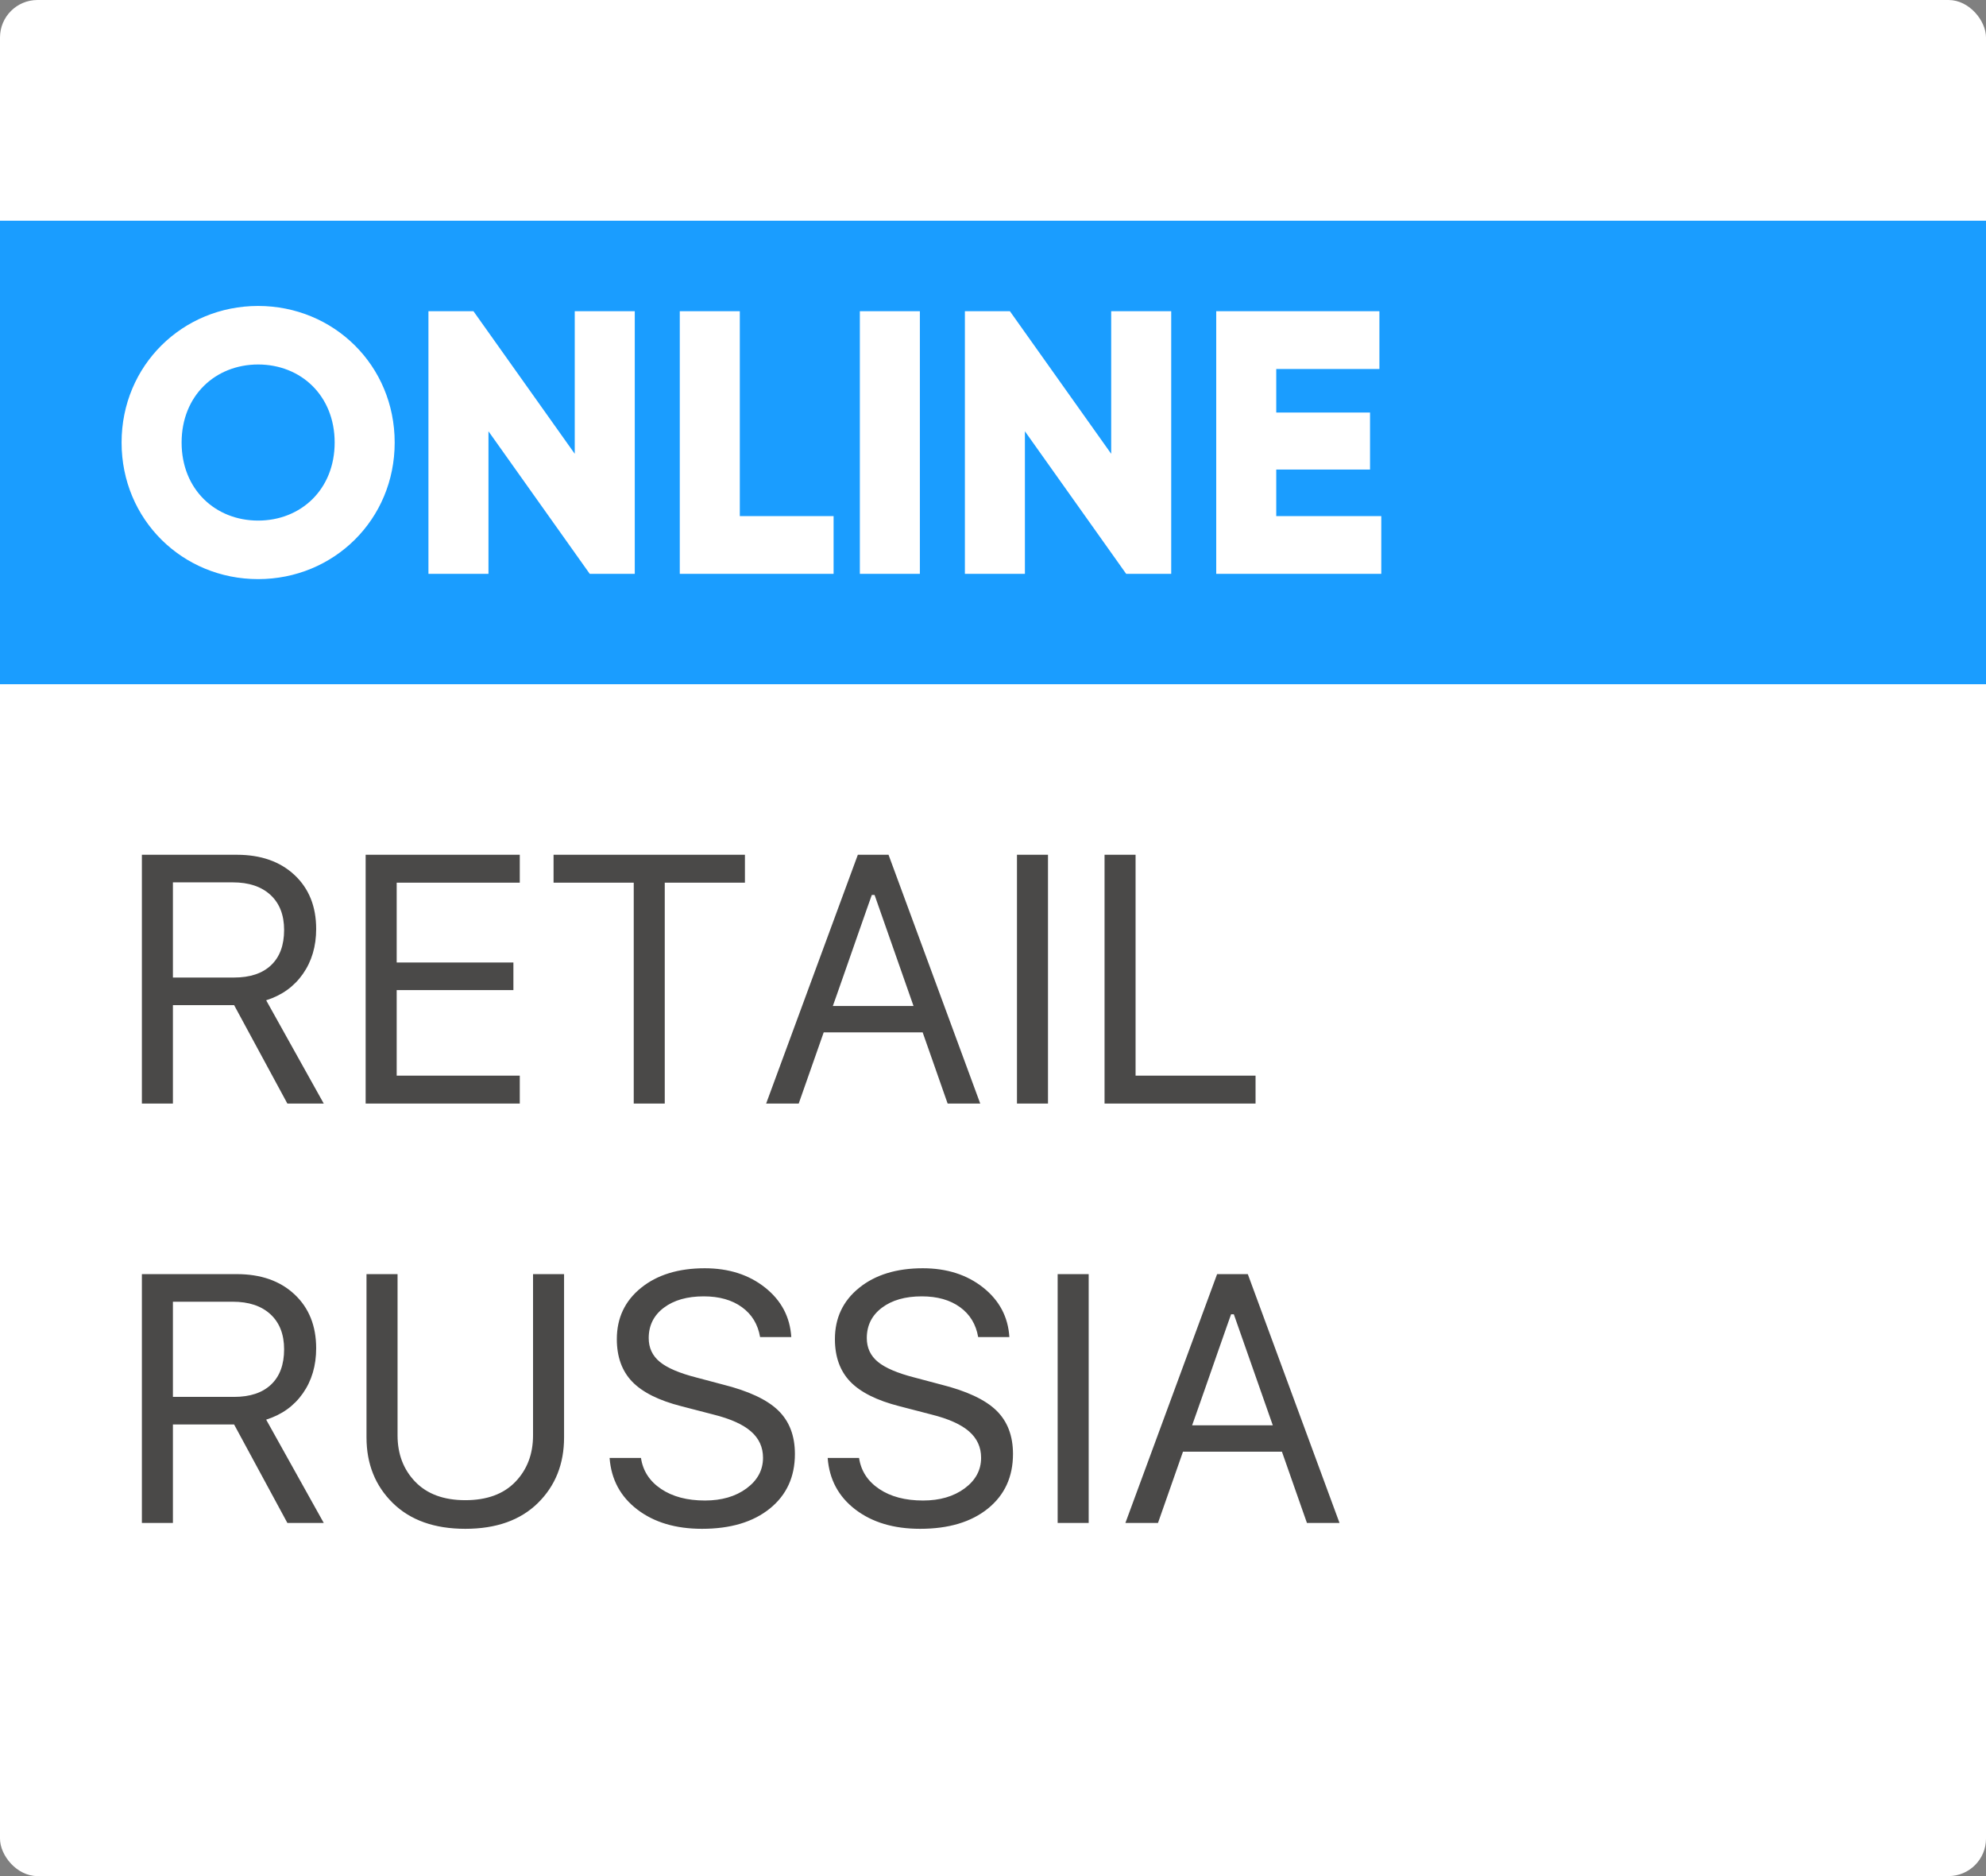 <?xml version="1.0" encoding="UTF-8"?>
<svg width="90px" height="85px" viewBox="0 0 90 85" version="1.1" xmlns="http://www.w3.org/2000/svg" xmlns:xlink="http://www.w3.org/1999/xlink">
    <rect x="0" y="0" width="90" height="85" fill="#808080" stroke="none"/>
    <!-- Generator: Sketch 47.1 (45422) - http://www.bohemiancoding.com/sketch -->
    <title>online-retail-russia</title>
    <desc>Created with Sketch.</desc>
    <defs></defs>
    <g id="Главная" stroke="none" stroke-width="1" fill="none" fill-rule="evenodd">
        <g id="Group-34" transform="translate(-220, 0)">
            <g id="online-retail-russia" transform="translate(220, 0)">
                <rect id="Rectangle-4-Copy-2" fill="#FFFFFF" x="0" y="0" width="90" height="85" rx="1.698"></rect>
                <rect id="Rectangle-11" fill="#1A9DFF" x="-8.57980353e-13" y="10" width="90" height="21"></rect>
                <path d="M11.698,26.238 C8.281,26.238 5.51,23.552 5.51,20.05 C5.51,16.548 8.281,13.862 11.698,13.862 C15.115,13.862 17.886,16.548 17.886,20.05 C17.886,23.552 15.115,26.238 11.698,26.238 Z M11.698,23.586 C13.636,23.586 15.166,22.175 15.166,20.05 C15.166,17.925 13.636,16.514 11.698,16.514 C9.76,16.514 8.23,17.925 8.23,20.05 C8.23,22.175 9.76,23.586 11.698,23.586 Z M26.046,14.1 L26.046,20.56 L21.456,14.1 L19.416,14.1 L19.416,26 L22.136,26 L22.136,19.54 L26.726,26 L28.766,26 L28.766,14.1 L26.046,14.1 Z M33.526,23.382 L33.526,14.1 L30.806,14.1 L30.806,26 L37.776,26 L37.776,23.382 L33.526,23.382 Z M38.966,14.1 L38.966,26 L41.686,26 L41.686,14.1 L38.966,14.1 Z M50.356,14.1 L50.356,20.56 L45.766,14.1 L43.726,14.1 L43.726,26 L46.446,26 L46.446,19.54 L51.036,26 L53.076,26 L53.076,14.1 L50.356,14.1 Z M57.836,23.382 L57.836,21.274 L62.086,21.274 L62.086,18.69 L57.836,18.69 L57.836,16.718 L62.511,16.718 L62.511,14.1 L55.116,14.1 L55.116,26 L62.596,26 L62.596,23.382 L57.836,23.382 Z" id="ONLINE" fill="#FFFFFF"></path>
                <path d="M7.836,39.977 L7.836,44.289 L10.609,44.289 C11.333,44.289 11.892,44.103 12.285,43.73 C12.678,43.358 12.875,42.826 12.875,42.133 C12.875,41.456 12.669,40.927 12.258,40.547 C11.846,40.167 11.276,39.977 10.547,39.977 L7.836,39.977 Z M7.836,45.539 L7.836,50 L6.43,50 L6.43,38.727 L10.734,38.727 C11.823,38.727 12.694,39.033 13.348,39.645 C14.001,40.257 14.328,41.07 14.328,42.086 C14.328,42.872 14.128,43.552 13.727,44.125 C13.326,44.698 12.771,45.096 12.062,45.32 L14.672,50 L13.023,50 L10.609,45.539 L7.836,45.539 Z M23.555,48.734 L17.977,48.734 L17.977,44.859 L23.266,44.859 L23.266,43.609 L17.977,43.609 L17.977,39.992 L23.555,39.992 L23.555,38.727 L16.57,38.727 L16.57,50 L23.555,50 L23.555,48.734 Z M30.125,50 L30.125,39.992 L33.758,39.992 L33.758,38.727 L25.086,38.727 L25.086,39.992 L28.719,39.992 L28.719,50 L30.125,50 Z M42.945,50 L42.773,49.512 C42.659,49.186 42.527,48.811 42.379,48.387 C42.23,47.962 42.099,47.587 41.984,47.262 L41.812,46.773 L37.328,46.773 L36.195,50 L34.719,50 L38.875,38.727 L40.266,38.727 L44.422,50 L42.945,50 Z M39.508,40.547 L39.328,41.055 C39.208,41.393 39.061,41.812 38.887,42.312 L38.363,43.812 C38.189,44.313 38.042,44.732 37.922,45.07 L37.742,45.578 L41.398,45.578 L39.633,40.547 L39.508,40.547 Z M47.492,50 L47.492,38.727 L46.086,38.727 L46.086,50 L47.492,50 Z M56.898,48.734 L51.461,48.734 L51.461,38.727 L50.055,38.727 L50.055,50 L56.898,50 L56.898,48.734 Z M7.836,58.977 L7.836,63.289 L10.609,63.289 C11.333,63.289 11.892,63.103 12.285,62.73 C12.678,62.358 12.875,61.826 12.875,61.133 C12.875,60.456 12.669,59.927 12.258,59.547 C11.846,59.167 11.276,58.977 10.547,58.977 L7.836,58.977 Z M7.836,64.539 L7.836,69 L6.43,69 L6.43,57.727 L10.734,57.727 C11.823,57.727 12.694,58.033 13.348,58.645 C14.001,59.257 14.328,60.07 14.328,61.086 C14.328,61.872 14.128,62.552 13.727,63.125 C13.326,63.698 12.771,64.096 12.062,64.32 L14.672,69 L13.023,69 L10.609,64.539 L7.836,64.539 Z M18.016,57.727 L16.609,57.727 L16.609,65.125 C16.609,66.328 17.007,67.319 17.801,68.098 C18.595,68.876 19.69,69.266 21.086,69.266 C22.487,69.266 23.583,68.876 24.375,68.098 C25.167,67.319 25.562,66.328 25.562,65.125 L25.562,57.727 L24.156,57.727 L24.156,65.031 C24.156,65.88 23.889,66.582 23.355,67.137 C22.822,67.691 22.065,67.969 21.086,67.969 C20.112,67.969 19.357,67.691 18.82,67.137 C18.284,66.582 18.016,65.88 18.016,65.031 L18.016,57.727 Z M27.625,66.055 C27.698,67.029 28.116,67.807 28.879,68.391 C29.642,68.974 30.62,69.266 31.812,69.266 C33.104,69.266 34.129,68.96 34.887,68.348 C35.645,67.736 36.023,66.911 36.023,65.875 C36.023,65.047 35.77,64.388 35.262,63.898 C34.754,63.409 33.917,63.018 32.75,62.727 L31.57,62.414 C30.794,62.216 30.238,61.979 29.902,61.703 C29.566,61.427 29.398,61.068 29.398,60.625 C29.398,60.052 29.626,59.594 30.082,59.25 C30.538,58.906 31.141,58.734 31.891,58.734 C32.594,58.734 33.171,58.897 33.621,59.223 C34.072,59.548 34.346,60 34.445,60.578 L35.859,60.578 C35.802,59.667 35.406,58.919 34.672,58.336 C33.937,57.753 33.026,57.461 31.938,57.461 C30.745,57.461 29.783,57.757 29.051,58.348 C28.319,58.939 27.953,59.714 27.953,60.672 C27.953,61.474 28.185,62.116 28.648,62.598 C29.112,63.079 29.854,63.451 30.875,63.711 L32.32,64.086 C33.096,64.279 33.667,64.534 34.031,64.852 C34.396,65.169 34.578,65.568 34.578,66.047 C34.578,66.604 34.329,67.066 33.832,67.434 C33.335,67.801 32.706,67.984 31.945,67.984 C31.143,67.984 30.482,67.81 29.961,67.461 C29.44,67.112 29.135,66.643 29.047,66.055 L27.625,66.055 Z M37.508,66.055 C37.581,67.029 37.999,67.807 38.762,68.391 C39.525,68.974 40.503,69.266 41.695,69.266 C42.987,69.266 44.012,68.96 44.77,68.348 C45.527,67.736 45.906,66.911 45.906,65.875 C45.906,65.047 45.652,64.388 45.145,63.898 C44.637,63.409 43.799,63.018 42.633,62.727 L41.453,62.414 C40.677,62.216 40.121,61.979 39.785,61.703 C39.449,61.427 39.281,61.068 39.281,60.625 C39.281,60.052 39.509,59.594 39.965,59.25 C40.421,58.906 41.023,58.734 41.773,58.734 C42.477,58.734 43.053,58.897 43.504,59.223 C43.954,59.548 44.229,60 44.328,60.578 L45.742,60.578 C45.685,59.667 45.289,58.919 44.555,58.336 C43.82,57.753 42.909,57.461 41.82,57.461 C40.628,57.461 39.665,57.757 38.934,58.348 C38.202,58.939 37.836,59.714 37.836,60.672 C37.836,61.474 38.068,62.116 38.531,62.598 C38.995,63.079 39.737,63.451 40.758,63.711 L42.203,64.086 C42.979,64.279 43.549,64.534 43.914,64.852 C44.279,65.169 44.461,65.568 44.461,66.047 C44.461,66.604 44.212,67.066 43.715,67.434 C43.217,67.801 42.589,67.984 41.828,67.984 C41.026,67.984 40.365,67.81 39.844,67.461 C39.323,67.112 39.018,66.643 38.93,66.055 L37.508,66.055 Z M49.336,69 L49.336,57.727 L47.93,57.727 L47.93,69 L49.336,69 Z M59.227,69 L59.055,68.512 C58.94,68.186 58.809,67.811 58.66,67.387 C58.512,66.962 58.38,66.587 58.266,66.262 L58.094,65.773 L53.609,65.773 L52.477,69 L51,69 L55.156,57.727 L56.547,57.727 L60.703,69 L59.227,69 Z M55.789,59.547 L55.609,60.055 C55.49,60.393 55.342,60.812 55.168,61.312 L54.645,62.812 C54.47,63.313 54.323,63.732 54.203,64.07 L54.023,64.578 L57.68,64.578 L55.914,59.547 L55.789,59.547 Z" id="RETAIL-RUSSIA" fill="#2B2A29" opacity="0.85"></path>
            </g>
        </g>
    </g>
</svg>